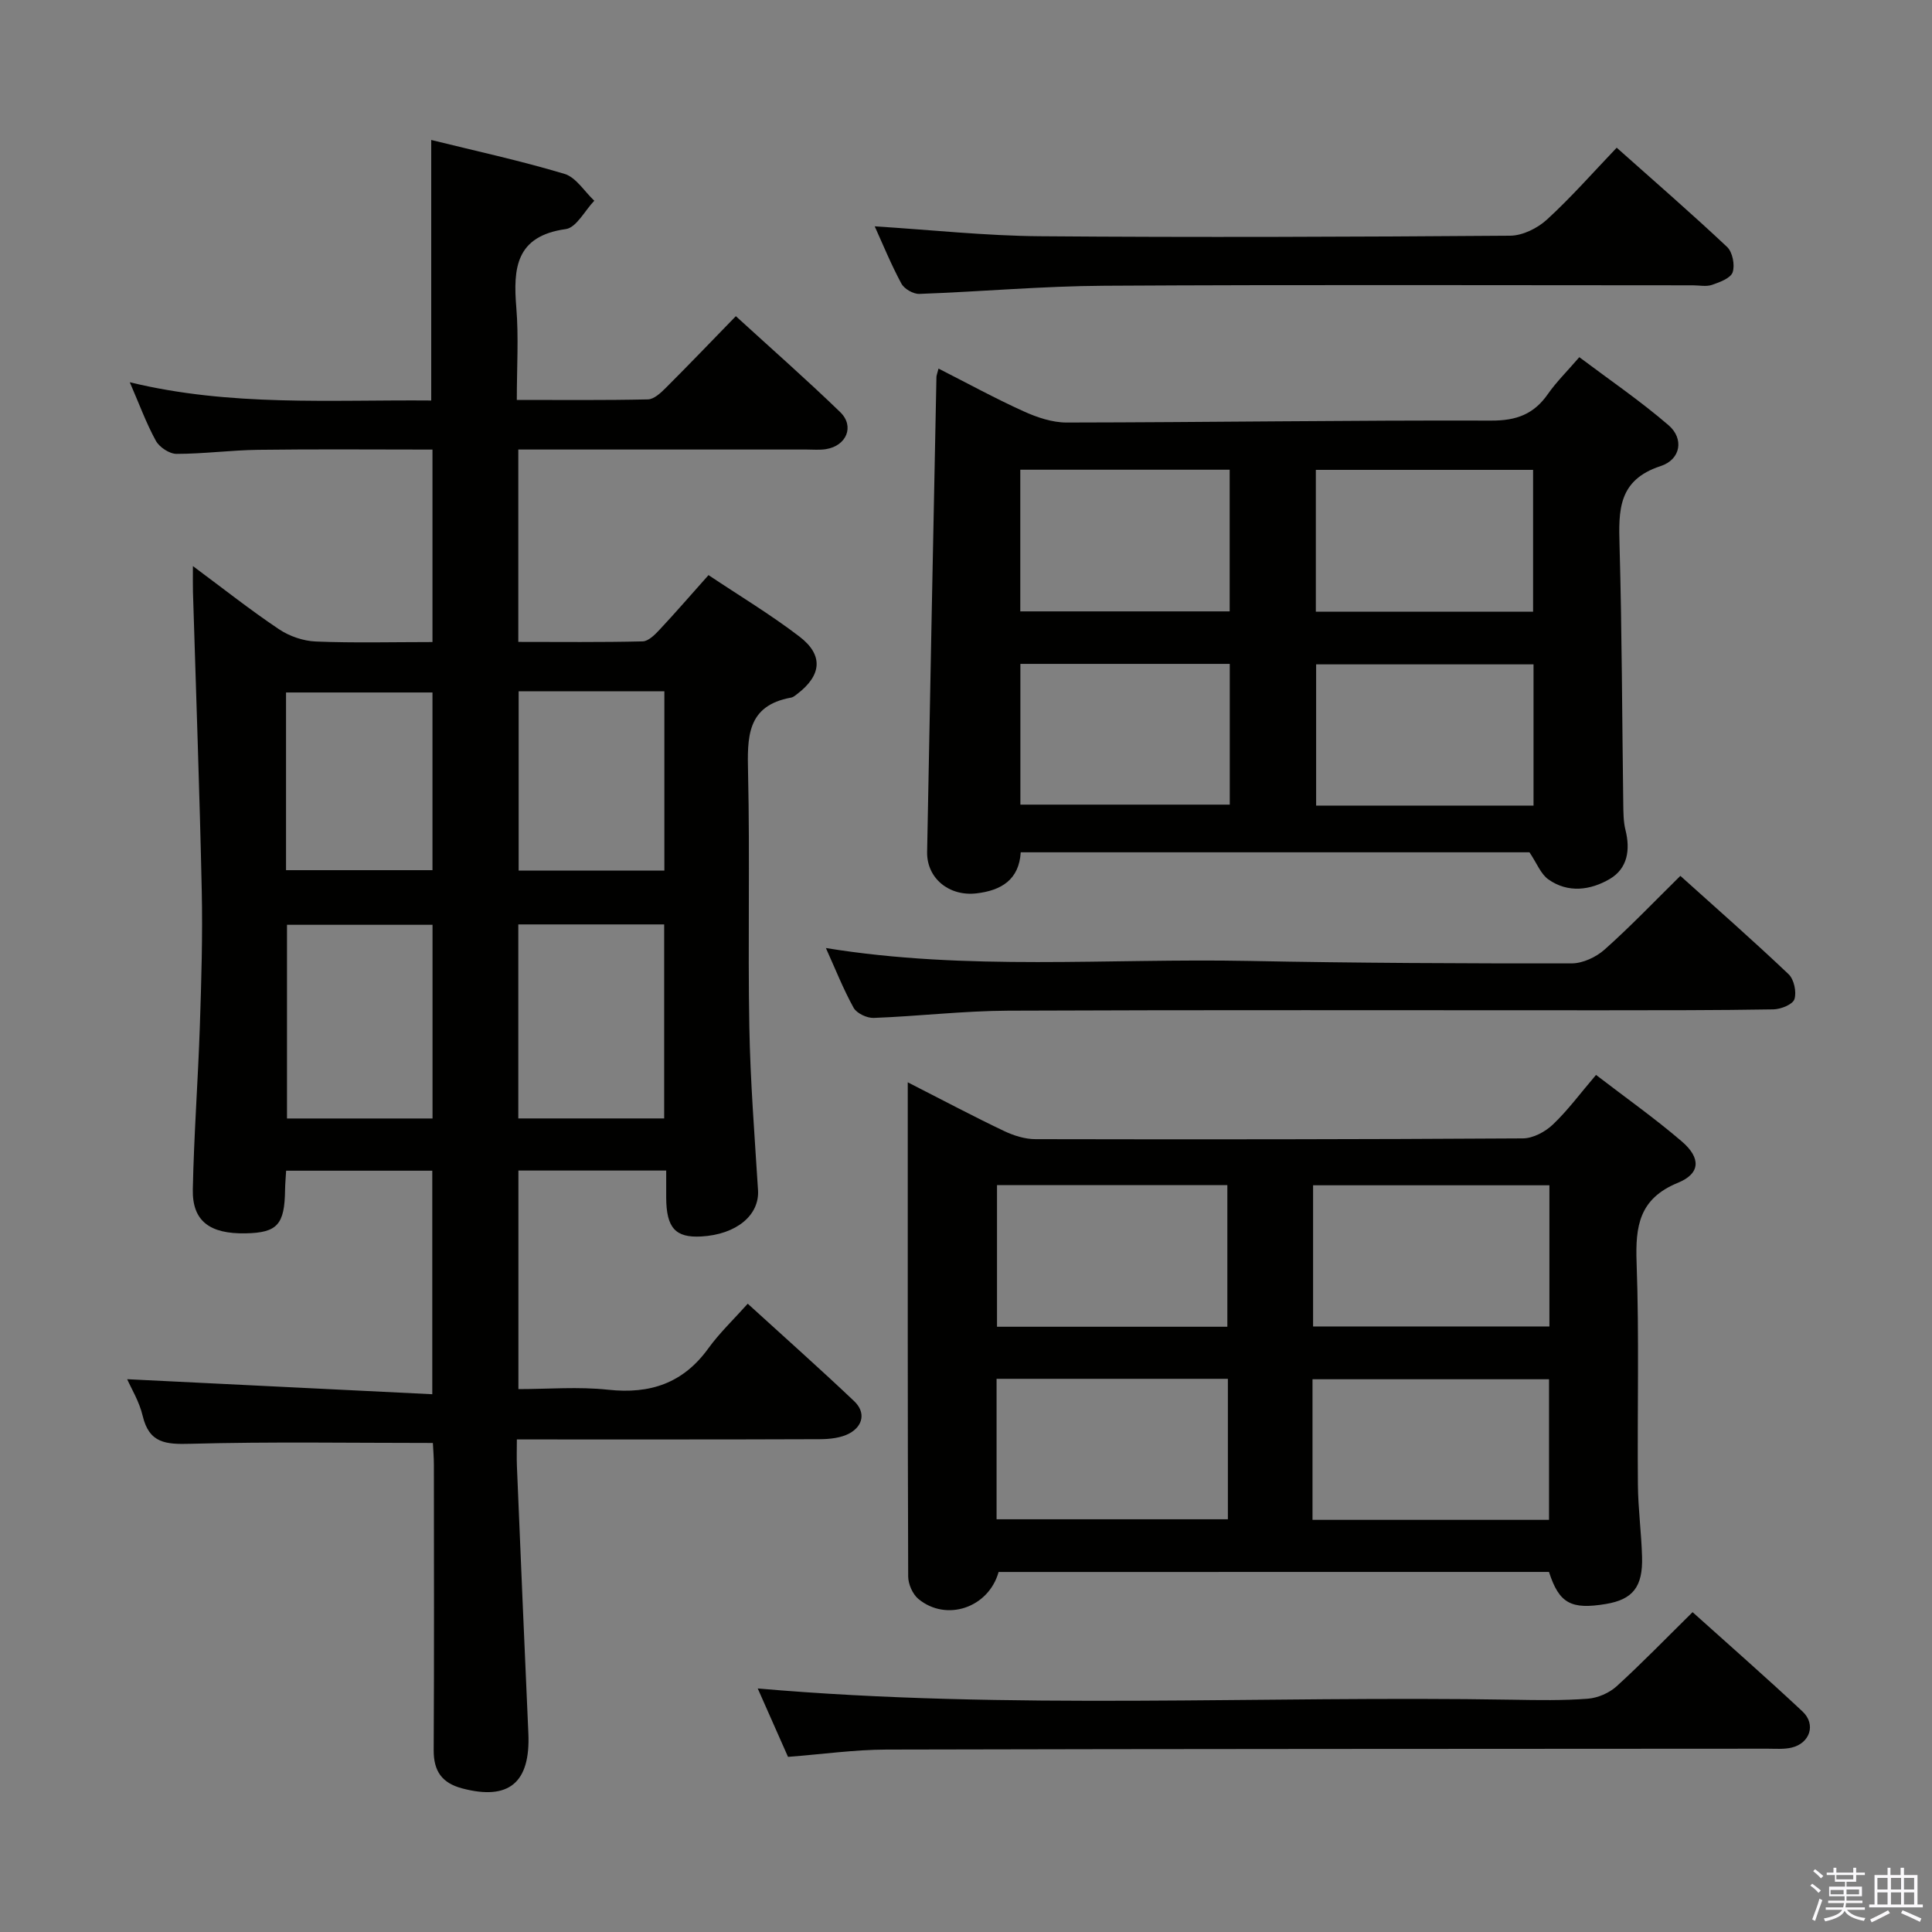 <svg enable-background="new 0 0 400 400" viewBox="0 0 400 400" xmlns="http://www.w3.org/2000/svg"><rect x="0" y="0" width="400" height="400" fill="#808080" stroke="none"/><path d="m374.8 390.4.4-.4c.7.5 1.3 1 1.8 1.4l-.5.5c-.5-.6-1.1-1.1-1.7-1.5zm1 7.3-.6-.3c.5-1.4 1.1-2.8 1.5-4.3.2.1.4.2.6.3-.5 1.3-1 2.8-1.5 4.3zm-.4-10.3.4-.4c.4.3 1 .8 1.7 1.4l-.5.5c-.4-.5-1-1-1.6-1.5zm2.5.3h1.7v-1h.6v1h3.5v-1h.6v1h1.8v.5h-1.8v1.4h-2v1h3.2v2h-3.2v.9h3.3v.5h-3.4c0 .3-.1.6-.1.9h4v.5h-3.7c.7.9 1.9 1.5 3.8 1.7-.1.2-.2.4-.3.6-2.1-.4-3.5-1.1-4-2.1-.4 1-1.8 1.7-4 2.2-.1-.2-.2-.4-.3-.6 2.1-.4 3.4-1 3.8-1.8h-3.4v-.5h3.6c.1-.3.1-.6.2-.9h-3.3v-.5h3.4c0-.3 0-.6 0-.9h-3.2v-2h3.3v-1h-2.1v-1.4h-1.7v-.5zm1.1 3.5v1h2.7c0-.3 0-.4 0-.4 0-.2 0-.2 0-.2 0-.1 0-.2 0-.3h-2.7zm1.2-3v.9h3.5v-.9zm4.7 3h-2.6v.6.4h2.6z" fill="#fbfafc"/><path d="m393.6 386.7h.6v1.5h2.8v6.1h1.1v.6h-11.1v-.6h1.1v-6.1h2.7v-1.5h.6v1.5h2.1v-1.5zm-2.7 8.8.4.6c-1.2.6-2.5 1.3-3.8 1.9-.1-.2-.2-.4-.3-.6 1.2-.6 2.5-1.2 3.7-1.9zm-2.2-6.7v2.4h2.1v-2.4zm0 3v2.5h2.1v-2.5zm2.8-3v2.4h2.1v-2.4zm0 3v2.5h2.1v-2.5zm6 6.1c-1.4-.7-2.7-1.3-3.9-1.8l.3-.6c1.5.6 2.7 1.2 3.9 1.7zm-1.2-9.1h-2.1v2.4h2.1zm-2.1 3v2.5h2.1v-2.5z" fill="#fbfafc"/><g fill="#010100"><path d="m89.54 132.93c0-13.46 0-26.36 0-39.85-12.18 0-24.13-.11-36.07.05-5.65.07-11.29.84-16.93.84-1.46 0-3.54-1.38-4.27-2.71-1.99-3.62-3.42-7.56-5.4-12.12 20.86 5.08 41.54 3.6 62.41 3.78 0-18.01 0-35.72 0-53.94 9.09 2.25 18.45 4.28 27.59 7.02 2.4.72 4.13 3.65 6.17 5.56-1.96 2.04-3.7 5.56-5.9 5.87-10.36 1.44-10.92 8.08-10.24 16.3.5 6.1.1 12.28.1 19.07 9.28 0 18.22.09 27.15-.11 1.23-.03 2.61-1.3 3.61-2.3 4.83-4.82 9.55-9.75 14.59-14.93 7.46 6.82 14.69 13.17 21.6 19.86 3.03 2.93 1.31 6.99-2.94 7.67-1.3.21-2.66.08-3.99.08-18 0-36 0-54 0-1.8 0-3.6 0-5.71 0v39.83c8.56 0 17.16.1 25.75-.11 1.19-.03 2.53-1.38 3.49-2.41 3.3-3.52 6.45-7.18 10.14-11.31 6.31 4.22 12.82 8.13 18.82 12.72 5.03 3.84 4.6 8.03-.44 11.88-.39.3-.82.68-1.28.76-9.26 1.67-9.07 8.28-8.91 15.64.39 17.49-.05 35 .26 52.49.2 11.29 1.1 22.58 1.8 33.86.32 5.17-4.47 9.17-11.75 9.58-5.35.3-7.23-1.78-7.26-8.03-.01-1.79 0-3.58 0-5.62-10.43 0-20.35 0-30.6 0v45.25c6.12 0 12.42-.54 18.59.13 8.69.94 15.52-1.35 20.73-8.56 2.32-3.21 5.25-5.99 8.16-9.25 7.87 7.18 15.07 13.56 22.04 20.18 2.41 2.29 1.85 5.1-.95 6.65-1.77.97-4.12 1.21-6.21 1.22-20.65.08-41.3.05-62.68.05 0 2-.06 3.75.01 5.5.77 18.44 1.54 36.89 2.37 55.33.46 10.24-4.03 13.97-13.69 11.42-4.21-1.11-5.93-3.58-5.91-7.92.11-19.67.05-39.33.04-59 0-1.62-.14-3.24-.21-4.6-16.96 0-33.58-.28-50.17.17-5.08.14-8.56-.07-9.91-5.78-.7-2.98-2.39-5.72-3.21-7.59 20.85 1.03 41.81 2.06 63.17 3.11 0-16.21 0-31.1 0-46.28-10.11 0-20.01 0-30.26 0-.08 1.4-.2 2.68-.22 3.96-.09 7.2-1.6 8.88-8.15 9.01-7.45.15-11.08-2.55-10.95-9.08.23-11.3 1.08-22.59 1.46-33.89.31-9.32.59-18.65.39-27.97-.44-20.62-1.2-41.24-1.82-61.86-.04-1.44-.01-2.88-.01-5.35 6.38 4.74 11.94 9.14 17.81 13.07 2.17 1.46 5.06 2.45 7.67 2.55 7.94.32 15.9.11 24.12.11zm.01 98.64c0-13.72 0-26.82 0-40.1-10.3 0-20.32 0-30.13 0v40.1zm47.96-.01c0-13.83 0-27.05 0-40.17-10.33 0-20.24 0-30.2 0v40.17zm-47.97-88.19c-10.3 0-20.31 0-30.32 0v36.79h30.32c0-12.5 0-24.58 0-36.79zm17.84-.25v37.13h30.17c0-12.57 0-24.79 0-37.13-10.19 0-20 0-30.17 0z"/><path d="m206.75 325.46c-2.08 7.43-10.83 10.36-16.6 5.59-1.2-.99-2.12-3.08-2.12-4.67-.12-33.61-.09-67.22-.09-102.3 7.65 3.9 13.71 7.12 19.89 10.06 2.01.96 4.35 1.71 6.55 1.71 33.64.07 67.28.05 100.92-.16 2.11-.01 4.64-1.37 6.22-2.88 3.11-2.96 5.68-6.47 8.92-10.26 6.07 4.67 12.15 8.96 17.77 13.78 3.97 3.41 3.87 6.64-.81 8.55-8.04 3.29-8.83 8.98-8.56 16.54.55 15.3.13 30.64.27 45.96.04 4.98.72 9.94.86 14.92.19 6.25-1.92 8.86-7.5 9.79-7.22 1.2-9.67-.13-11.77-6.64-37.8.01-75.7.01-113.95.01zm64.99-10.79h48.97c0-9.89 0-19.46 0-29.11-16.47 0-32.64 0-48.97 0zm49.05-69.27c-16.5 0-32.59 0-48.93 0v29.23h48.93c0-9.75 0-19.21 0-29.23zm-114.46 69.15h47.89c0-9.82 0-19.4 0-29.08-16.12 0-31.87 0-47.89 0zm.09-69.18v29.32h47.69c0-9.92 0-19.59 0-29.32-16.09 0-31.69 0-47.69 0z"/><path d="m211.33 176.46c-.34 5.66-4 7.9-9.15 8.5-5.68.67-10.33-3.13-10.23-8.58.61-32.78 1.27-65.56 1.93-98.34.01-.32.15-.64.43-1.73 5.95 3.02 11.68 6.16 17.6 8.84 2.77 1.26 5.93 2.33 8.91 2.33 29.31-.04 58.62-.49 87.94-.4 5.23.02 8.82-1.34 11.73-5.52 1.7-2.44 3.86-4.56 6.49-7.61 6.24 4.69 12.64 9.06 18.48 14.09 3.2 2.75 2.58 7.08-1.65 8.46-8.81 2.88-8.71 9.14-8.5 16.45.5 17.81.52 35.63.77 53.44.03 1.83.02 3.71.46 5.46 1.03 4.13.42 7.97-3.25 10.13-3.98 2.33-8.63 2.99-12.73.08-1.56-1.11-2.36-3.31-3.9-5.6-34.46 0-69.76 0-105.33 0zm61.1-49.82h44.98c0-10 0-19.7 0-29.36-15.18 0-29.95 0-44.98 0zm45.07 40.15c0-10 0-19.54 0-29.24-15.18 0-30.03 0-45.01 0v29.24zm-106.26-40.21h43.35c0-10.05 0-19.74 0-29.33-14.64 0-28.88 0-43.35 0zm.02 40.01h43.35c0-9.98 0-19.54 0-29.14-14.62 0-28.86 0-43.35 0z"/><path d="m163.15 363.74c-2.11-4.77-4.19-9.45-6.27-14.16 52.28 4.55 104.36 1.44 156.38 2.33 5.16.09 10.35.18 15.49-.21 2.06-.16 4.42-1.18 5.95-2.57 5.28-4.81 10.25-9.95 15.73-15.35 7.56 6.8 15.29 13.56 22.77 20.57 2.83 2.66 1.54 6.56-2.25 7.47-1.59.38-3.31.23-4.97.23-60.82.04-121.64.03-182.46.18-6.62.02-13.23.96-20.37 1.51z"/><path d="m347.9 181.34c7.46 6.71 15.07 13.39 22.41 20.36 1.13 1.07 1.68 3.69 1.21 5.17-.35 1.09-2.81 2.08-4.35 2.11-11.82.2-23.65.18-35.48.19-40.98.01-81.96-.1-122.94.08-9.29.04-18.57 1.15-27.86 1.5-1.4.05-3.52-.95-4.16-2.1-2.15-3.89-3.79-8.06-5.74-12.37 29.26 4.76 58.42 2.1 87.48 2.67 22.3.44 44.61.53 66.91.51 2.31 0 5.07-1.29 6.83-2.86 5.34-4.75 10.28-9.93 15.69-15.26z"/><path d="m181.1 46.86c11.73.74 22.95 1.96 34.19 2.05 32.46.26 64.92.13 97.38-.11 2.58-.02 5.66-1.55 7.62-3.35 4.99-4.57 9.48-9.69 14.43-14.87 7.84 6.98 15.48 13.61 22.85 20.54 1.13 1.06 1.66 3.74 1.16 5.24-.41 1.24-2.68 2.07-4.28 2.62-1.19.41-2.64.09-3.97.09-40.62 0-81.24-.15-121.85.09-12.77.07-25.53 1.23-38.3 1.69-1.25.04-3.12-1.04-3.71-2.14-2.12-3.93-3.81-8.08-5.52-11.85z"/></g></svg>